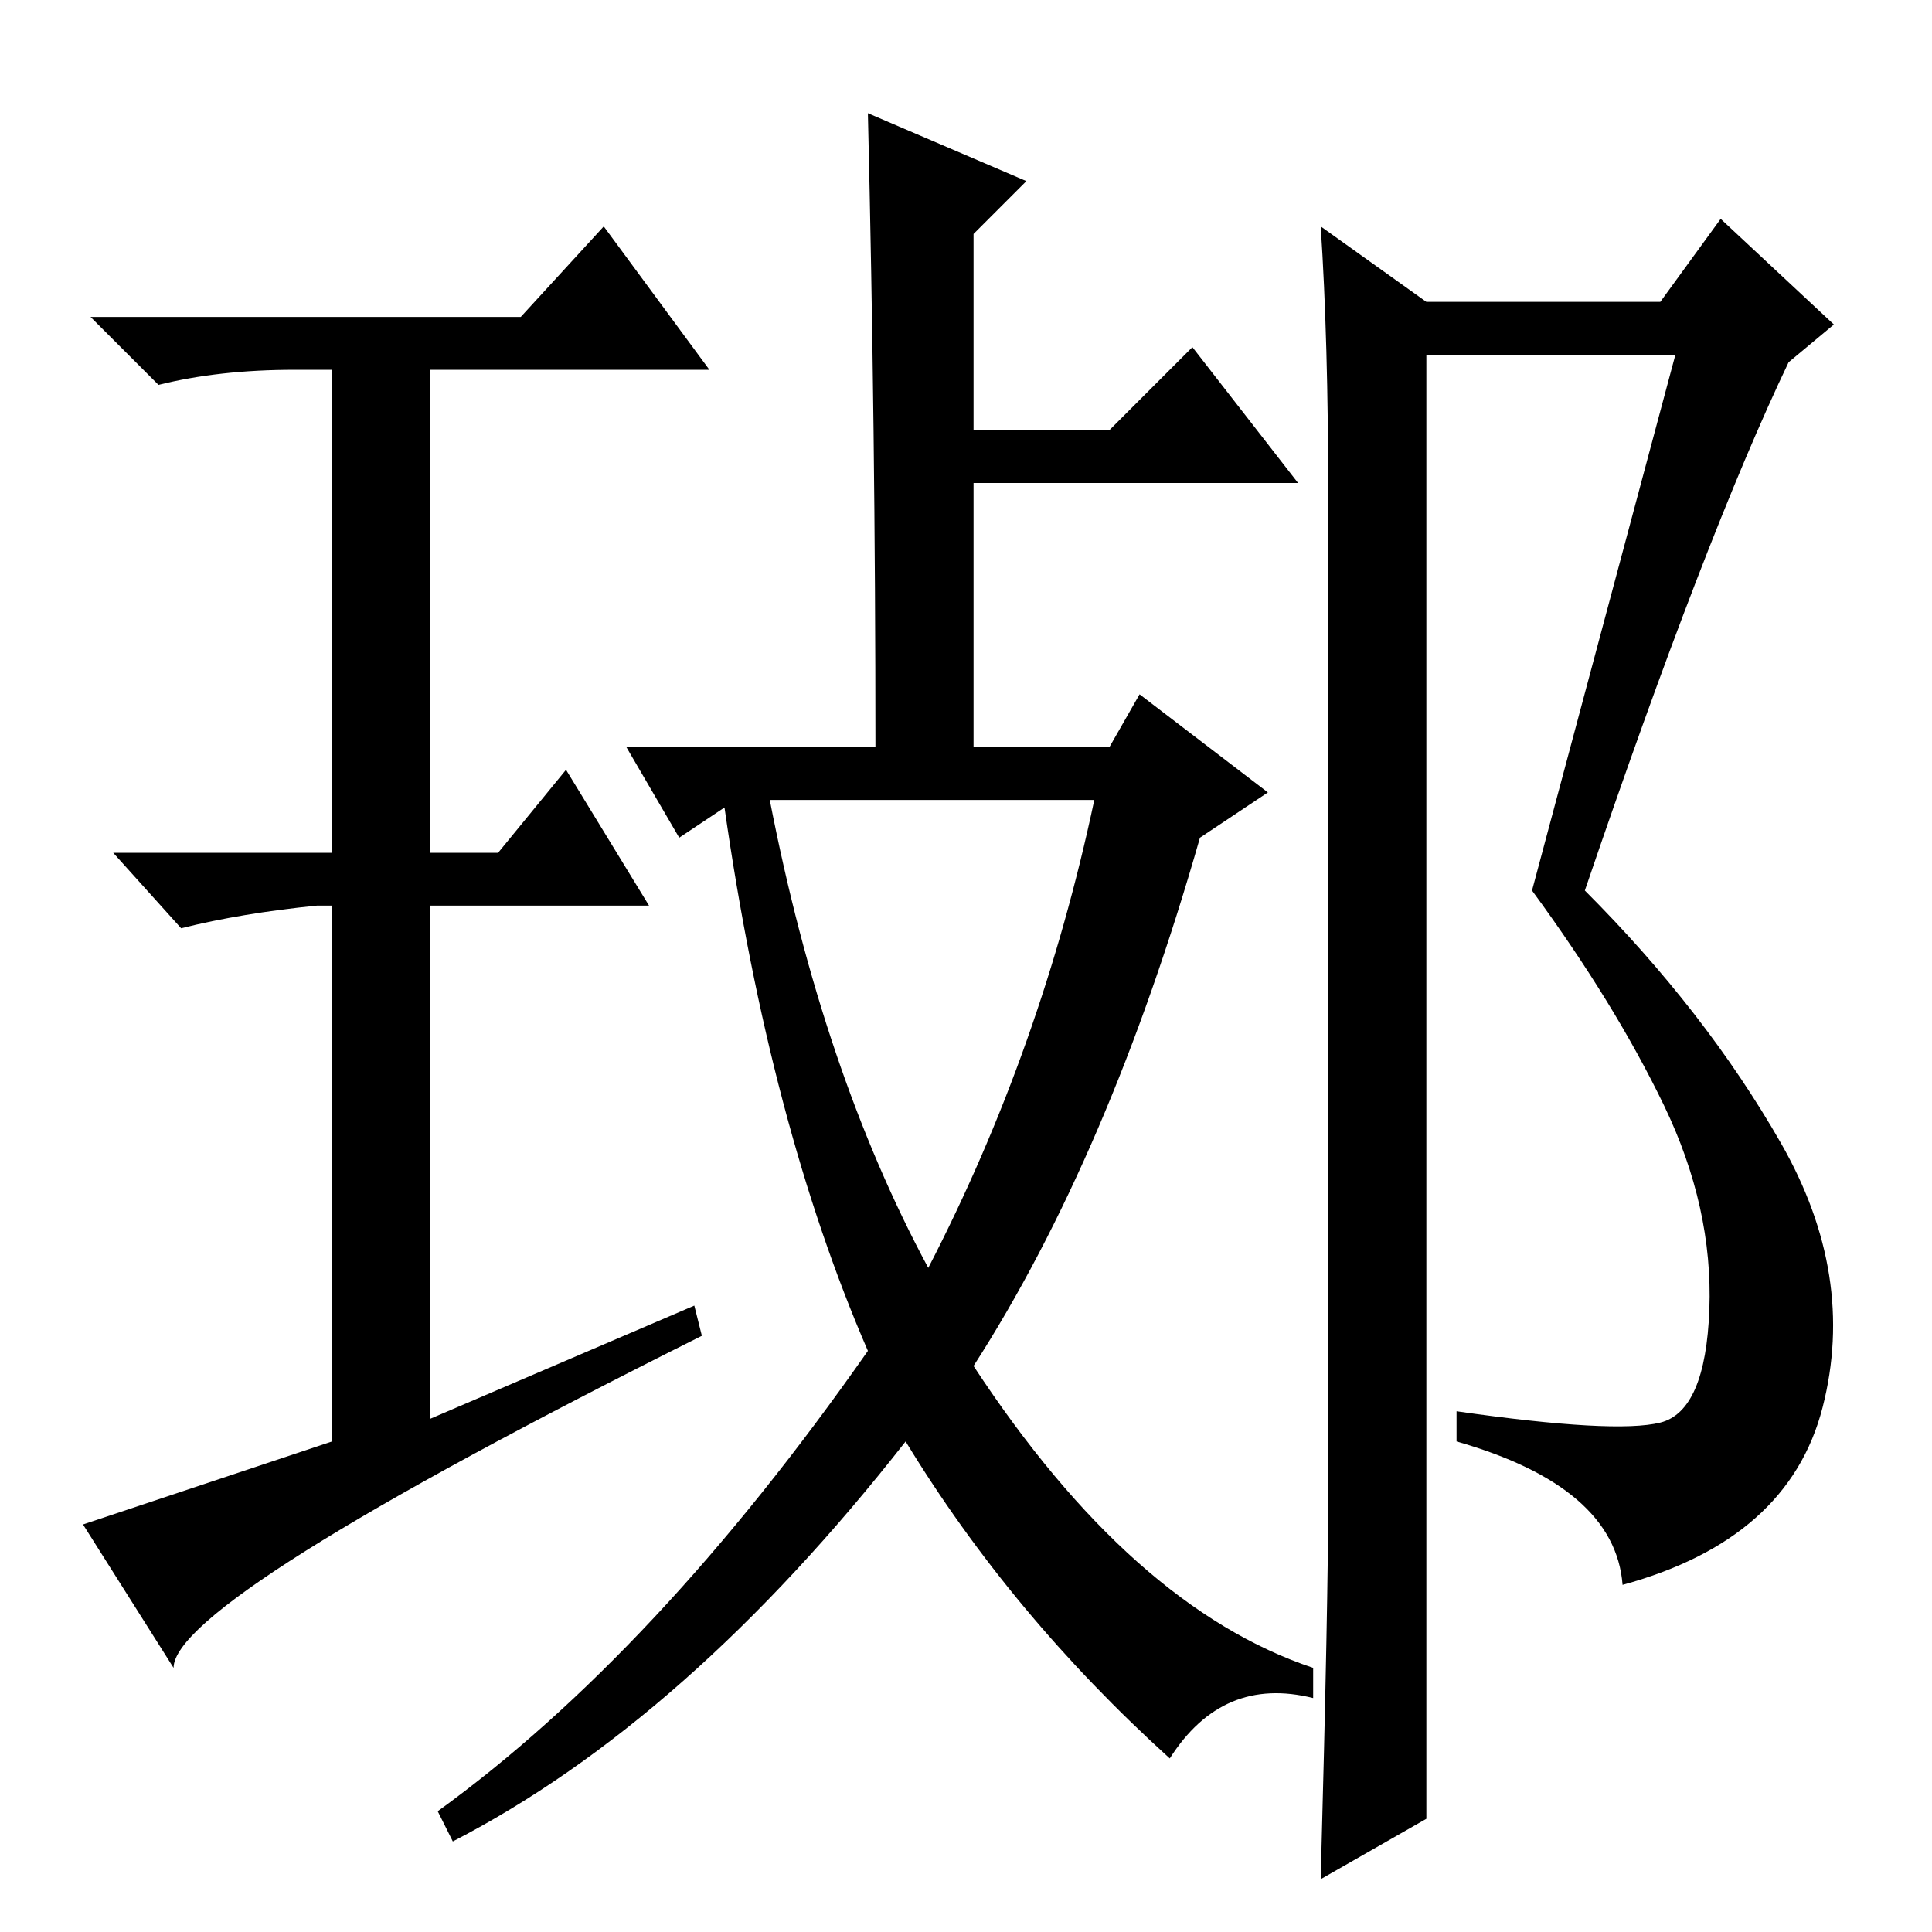 <?xml version="1.0" standalone="no"?>
<!DOCTYPE svg PUBLIC "-//W3C//DTD SVG 1.1//EN" "http://www.w3.org/Graphics/SVG/1.1/DTD/svg11.dtd" >
<svg xmlns="http://www.w3.org/2000/svg" xmlns:xlink="http://www.w3.org/1999/xlink" version="1.1" viewBox="0 -36 256 256">
  <g transform="matrix(1 0 0 -1 0 220)">
   <path fill="currentColor"
d="M176 58v132q0 21 -1 36l14 -10h31l8 11l15 -14l-6 -5q-11 -23 -27 -70q16 -16 26 -33.5t5.5 -35t-26.5 -23.5q-1 13 -22 19v4q21 -3 27 -1.5t6.5 15t-6 27t-17.5 28.5l19 71h-33v-194l-14 -8q1 37 1 51zM92 83l1 -4q-70 -35 -70 -44l-12 19l33 11v71h-2q-10 -1 -18 -3
l-9 10h29v64h-5q-10 0 -18 -2l-9 9h57l11 12l14 -19h-37v-64h9l9 11l11 -18h-29v-68zM115 77q-13 30 -19 72l-6 -4l-7 12h33q0 42 -1 84l21 -9l-7 -7v-26h18l11 11l14 -18h-43v-35h18l4 7l17 -13l-9 -6q-12 -42 -30 -70q21 -32 45 -40v-4q-12 3 -19 -8q-21 19 -35 42
q-29 -37 -60 -53l-2 4q29 21 57 61zM123 88q15 29 22 62h-43q7 -36 21 -62z" />
  </g>

</svg>
